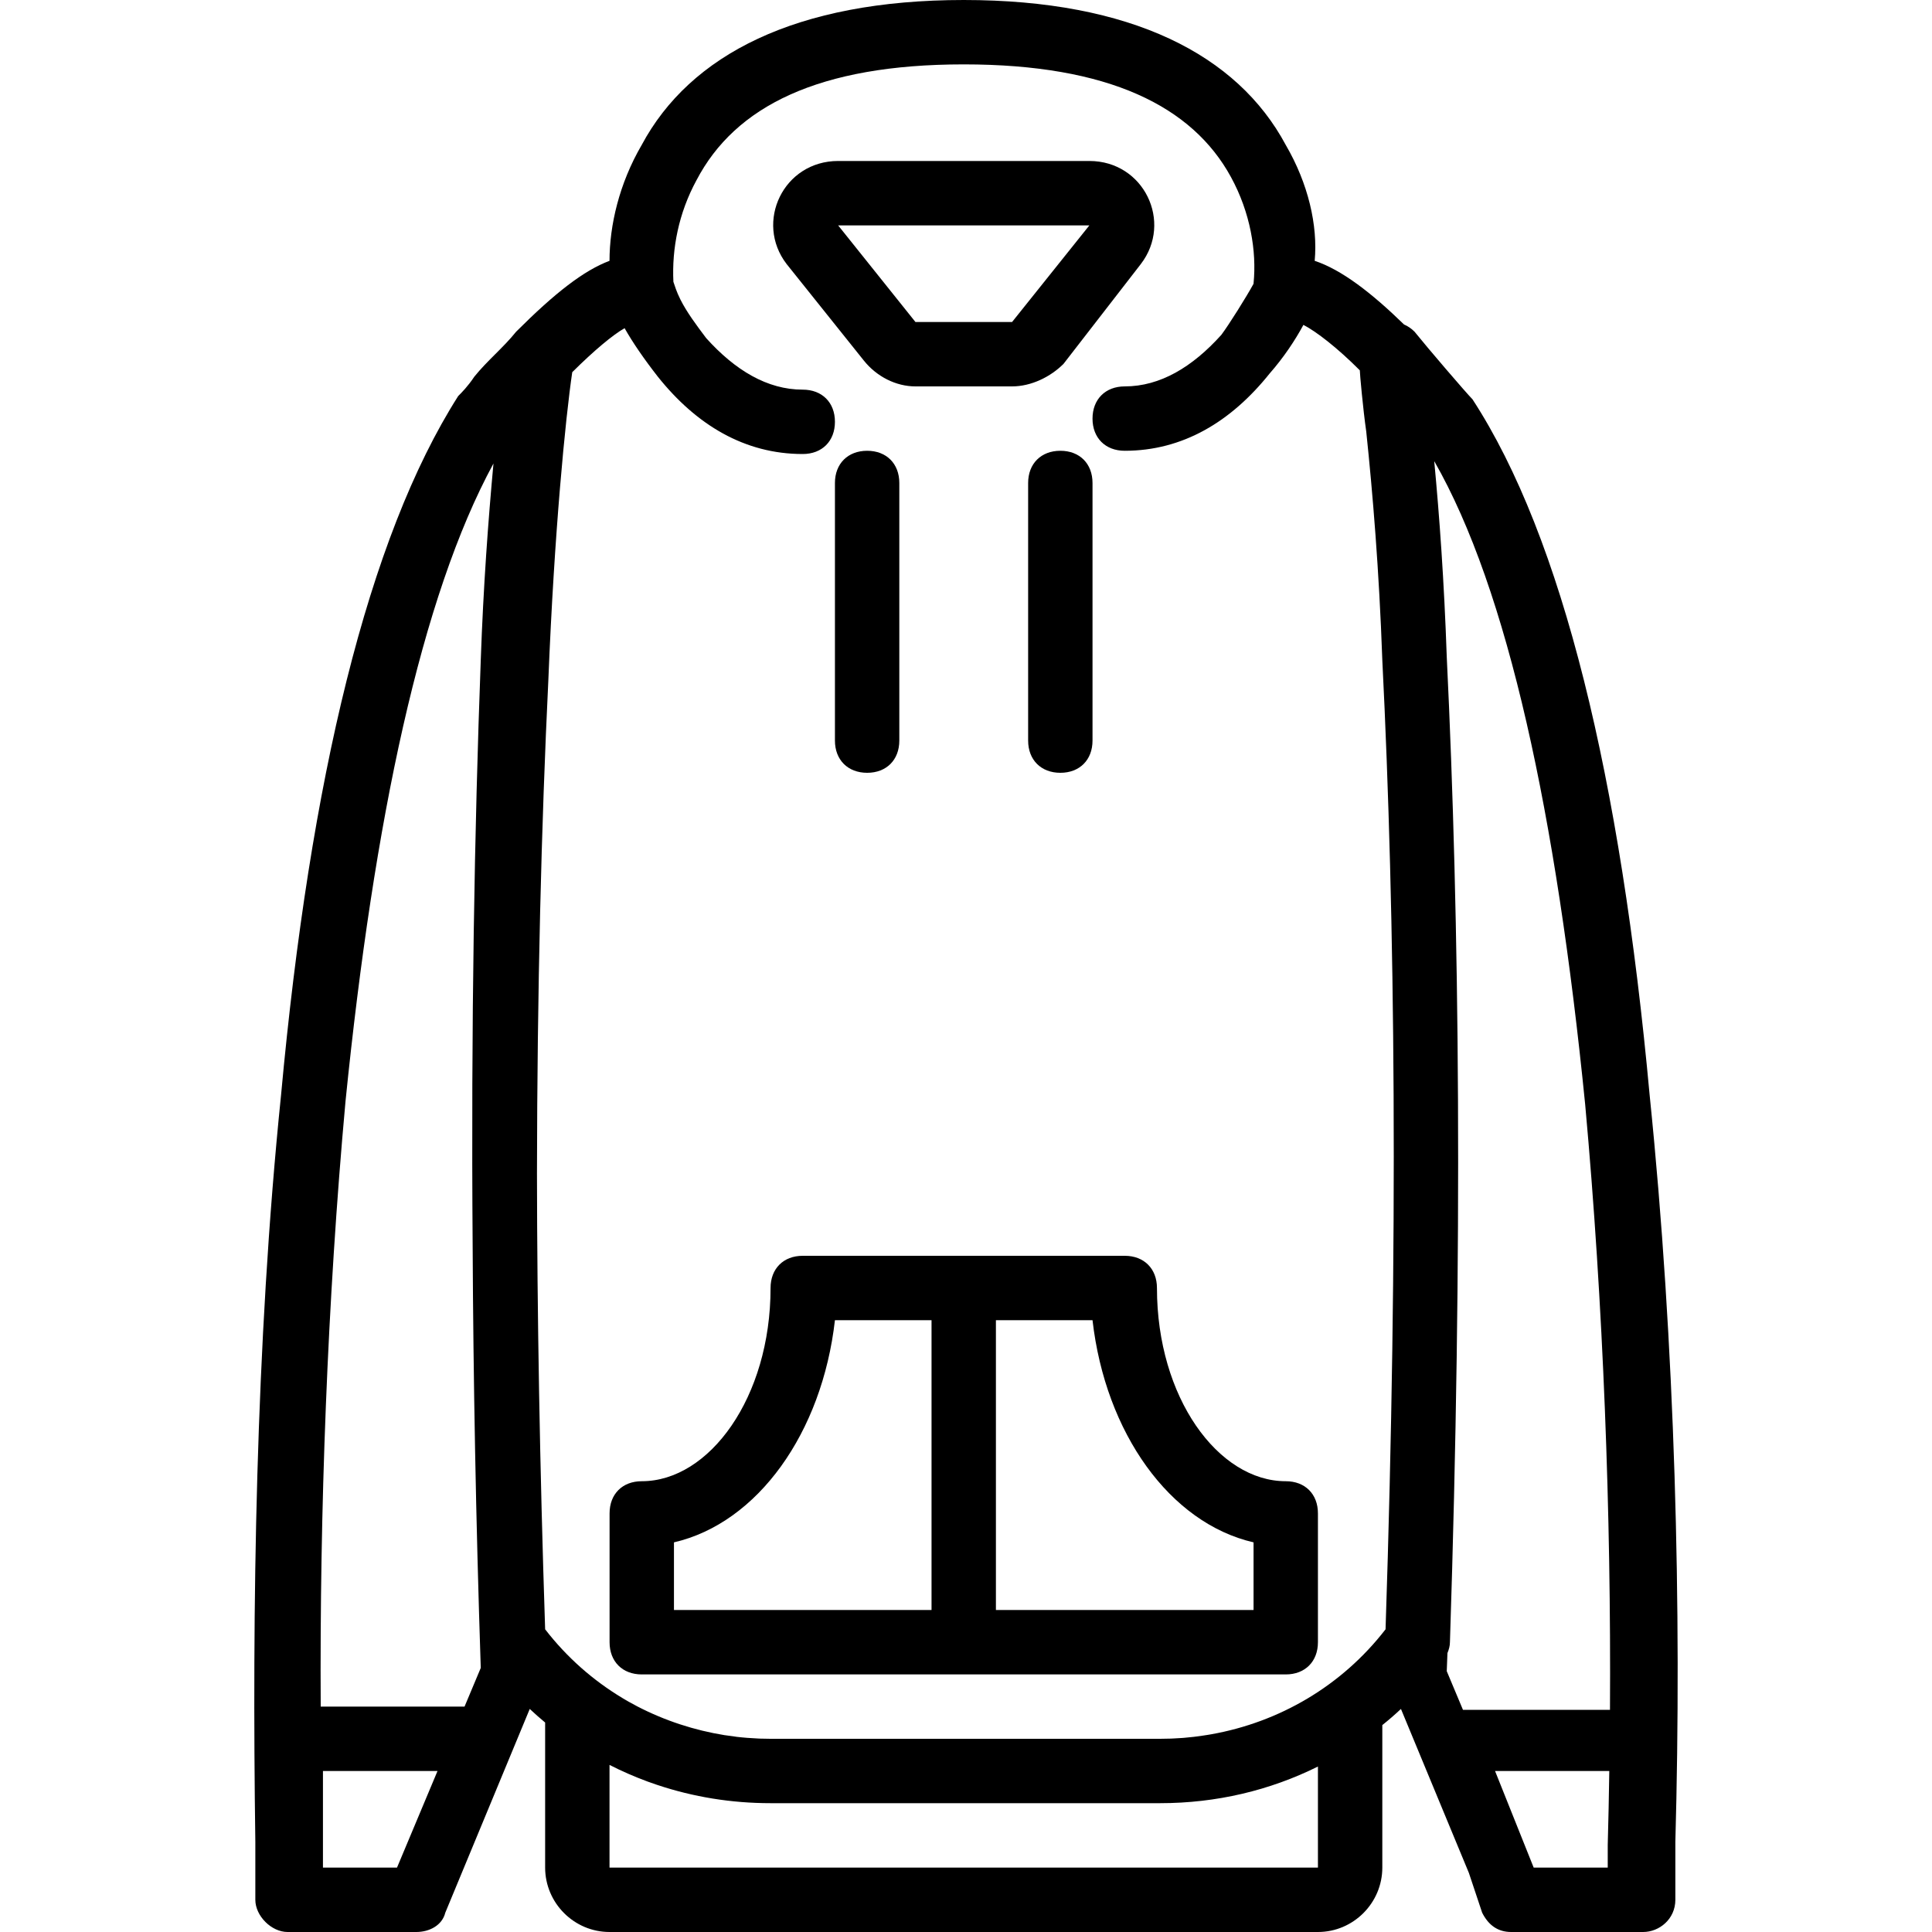 <svg width="31" height="31" viewBox="0 0 31 31" fill="none" xmlns="http://www.w3.org/2000/svg">
<path d="M26.469 17.567C26.004 12.503 25.074 8.628 23.627 6.407C23.524 6.303 22.904 5.58 22.697 5.322C22.645 5.27 22.588 5.232 22.529 5.207C22.006 4.698 21.528 4.329 21.095 4.185C21.147 3.617 20.992 2.945 20.63 2.325C19.855 0.878 18.15 0 15.464 0C12.777 0 11.072 0.878 10.297 2.325C9.935 2.945 9.78 3.617 9.78 4.185C9.367 4.34 8.902 4.702 8.282 5.322C8.075 5.58 7.817 5.787 7.61 6.045C7.507 6.2 7.404 6.303 7.352 6.355C5.905 8.628 4.975 12.503 4.51 17.567C4.097 21.597 4.045 25.833 4.097 29.553C4.097 29.571 4.097 29.588 4.097 29.605C4.097 29.839 4.097 30.032 4.097 30.225C4.097 30.301 4.097 30.376 4.097 30.432C4.097 30.452 4.097 30.469 4.097 30.483C4.097 30.742 4.355 31 4.614 31H6.68C6.887 31 7.094 30.896 7.145 30.69L8.5 27.421C8.58 27.496 8.663 27.569 8.747 27.639V29.966C8.747 30.535 9.212 31 9.78 31H21.147C21.715 31 22.18 30.535 22.18 29.966V27.68C22.283 27.598 22.383 27.511 22.479 27.421L23.569 30.052L23.782 30.69C23.885 30.896 24.04 31 24.247 31H24.299H26.314H26.365C26.624 31 26.882 30.793 26.882 30.483C26.882 30.432 26.882 30.38 26.882 30.225C26.882 30.018 26.882 29.811 26.882 29.553C26.985 25.833 26.882 21.597 26.469 17.567ZM25.435 17.722C25.728 20.943 25.852 24.299 25.833 27.435H23.474L23.214 26.815C23.218 26.718 23.221 26.622 23.225 26.525C23.249 26.466 23.265 26.408 23.265 26.35C23.472 19.995 23.42 14.777 23.214 10.54C23.172 9.323 23.096 8.276 23.013 7.399C24.198 9.468 24.971 13.08 25.435 17.722ZM25.797 29.967H24.609L23.989 28.417H25.822C25.816 28.817 25.808 29.214 25.797 29.605C25.797 29.742 25.797 29.839 25.797 29.967ZM5.544 17.67C6.002 13.142 6.76 9.568 7.918 7.437C7.834 8.348 7.756 9.399 7.714 10.592C7.614 13.288 7.557 16.415 7.584 19.997C7.594 22.109 7.635 24.365 7.714 26.763L7.454 27.383H5.146C5.128 24.268 5.251 20.885 5.544 17.67ZM6.37 29.967H5.182C5.182 29.875 5.182 29.742 5.182 29.605C5.182 29.588 5.182 29.571 5.182 29.553C5.182 29.204 5.182 28.811 5.182 28.417H7.02L6.37 29.967ZM21.147 29.967H9.78V28.319C9.974 28.418 10.173 28.505 10.378 28.581C10.382 28.582 10.386 28.584 10.391 28.586C10.438 28.603 10.484 28.619 10.531 28.635C10.537 28.637 10.543 28.639 10.549 28.641C11.124 28.833 11.734 28.933 12.364 28.933H18.615C19.515 28.933 20.375 28.729 21.147 28.345V29.967ZM19.438 27.827C19.419 27.83 19.399 27.834 19.379 27.837C19.355 27.841 19.331 27.845 19.307 27.848C19.272 27.854 19.236 27.858 19.2 27.863C19.184 27.865 19.168 27.867 19.152 27.869C19.099 27.875 19.045 27.88 18.992 27.885C18.981 27.886 18.971 27.886 18.961 27.887C18.915 27.89 18.869 27.893 18.824 27.895C18.809 27.896 18.795 27.896 18.78 27.897C18.726 27.899 18.671 27.9 18.615 27.9H12.364C12.309 27.9 12.253 27.899 12.198 27.897C12.184 27.896 12.171 27.896 12.157 27.895C12.108 27.893 12.059 27.89 12.01 27.886C12.004 27.886 11.997 27.886 11.991 27.885C11.932 27.88 11.874 27.875 11.816 27.868C11.813 27.867 11.809 27.867 11.806 27.866C11.747 27.859 11.689 27.851 11.631 27.842C11.63 27.842 11.63 27.842 11.629 27.842C11.144 27.764 10.669 27.61 10.222 27.378C10.22 27.377 10.218 27.375 10.215 27.374C10.172 27.352 10.129 27.328 10.086 27.304C10.067 27.293 10.048 27.282 10.029 27.271C10.015 27.263 10.001 27.254 9.987 27.246C9.518 26.964 9.096 26.595 8.747 26.143C8.66 23.506 8.619 21.073 8.616 18.828C8.62 15.88 8.686 13.237 8.799 10.902C8.893 8.549 9.073 6.711 9.182 5.972C9.534 5.622 9.837 5.37 10.022 5.266C10.154 5.499 10.335 5.762 10.556 6.045C11.175 6.82 11.95 7.285 12.88 7.285C13.191 7.285 13.397 7.078 13.397 6.768C13.397 6.458 13.191 6.252 12.88 6.252C12.312 6.252 11.796 5.942 11.331 5.425C11.175 5.218 11.021 5.012 10.917 4.805C10.851 4.673 10.827 4.583 10.805 4.522C10.779 3.99 10.889 3.419 11.175 2.893C11.795 1.705 13.139 1.033 15.464 1.033C17.789 1.033 19.132 1.705 19.752 2.842C20.062 3.41 20.166 4.03 20.114 4.547C20.113 4.549 20.113 4.552 20.113 4.555C19.997 4.767 19.718 5.212 19.597 5.373C19.132 5.89 18.615 6.2 18.047 6.2C17.737 6.2 17.53 6.407 17.53 6.717C17.53 7.027 17.737 7.233 18.047 7.233C18.977 7.233 19.752 6.768 20.372 5.993C20.597 5.737 20.781 5.46 20.914 5.213C21.118 5.318 21.456 5.578 21.819 5.942C21.819 5.993 21.87 6.562 21.922 6.923C22.025 7.905 22.129 9.145 22.18 10.592C22.387 14.725 22.439 19.892 22.232 26.143C21.528 27.054 20.526 27.633 19.438 27.827Z" fill="black"/>
<path d="M14.689 6.2H16.239C16.549 6.2 16.859 6.045 17.065 5.838L18.305 4.237C18.822 3.565 18.357 2.583 17.479 2.583H13.449C12.57 2.583 12.105 3.565 12.622 4.237L13.862 5.787C14.069 6.045 14.379 6.2 14.689 6.2ZM17.479 3.617L16.239 5.167H14.689L13.449 3.617H17.479Z" fill="black"/>
<path d="M13.914 12.4C14.224 12.4 14.43 12.193 14.43 11.883V7.75C14.43 7.44 14.224 7.233 13.914 7.233C13.604 7.233 13.397 7.44 13.397 7.75V11.883C13.397 12.193 13.604 12.4 13.914 12.4Z" fill="black"/>
<path d="M16.497 7.75V11.883C16.497 12.193 16.704 12.4 17.014 12.4C17.324 12.4 17.53 12.193 17.53 11.883V7.75C17.53 7.44 17.324 7.233 17.014 7.233C16.704 7.233 16.497 7.44 16.497 7.75Z" fill="black"/>
<path d="M20.631 23.767C19.546 23.767 18.564 22.423 18.564 20.667C18.564 20.357 18.357 20.15 18.047 20.15H15.464H12.88C12.57 20.15 12.364 20.357 12.364 20.667C12.364 22.423 11.382 23.767 10.297 23.767C9.987 23.767 9.781 23.973 9.781 24.283V26.35C9.781 26.66 9.987 26.867 10.297 26.867H15.464H20.631C20.941 26.867 21.147 26.66 21.147 26.35V24.283C21.147 23.973 20.941 23.767 20.631 23.767ZM10.814 24.748C12.157 24.438 13.191 22.992 13.397 21.183H14.947V25.833H10.814V24.748ZM20.114 25.833H15.98V21.183H17.53C17.737 22.992 18.77 24.438 20.114 24.748V25.833Z" fill="black"/>
</svg>
